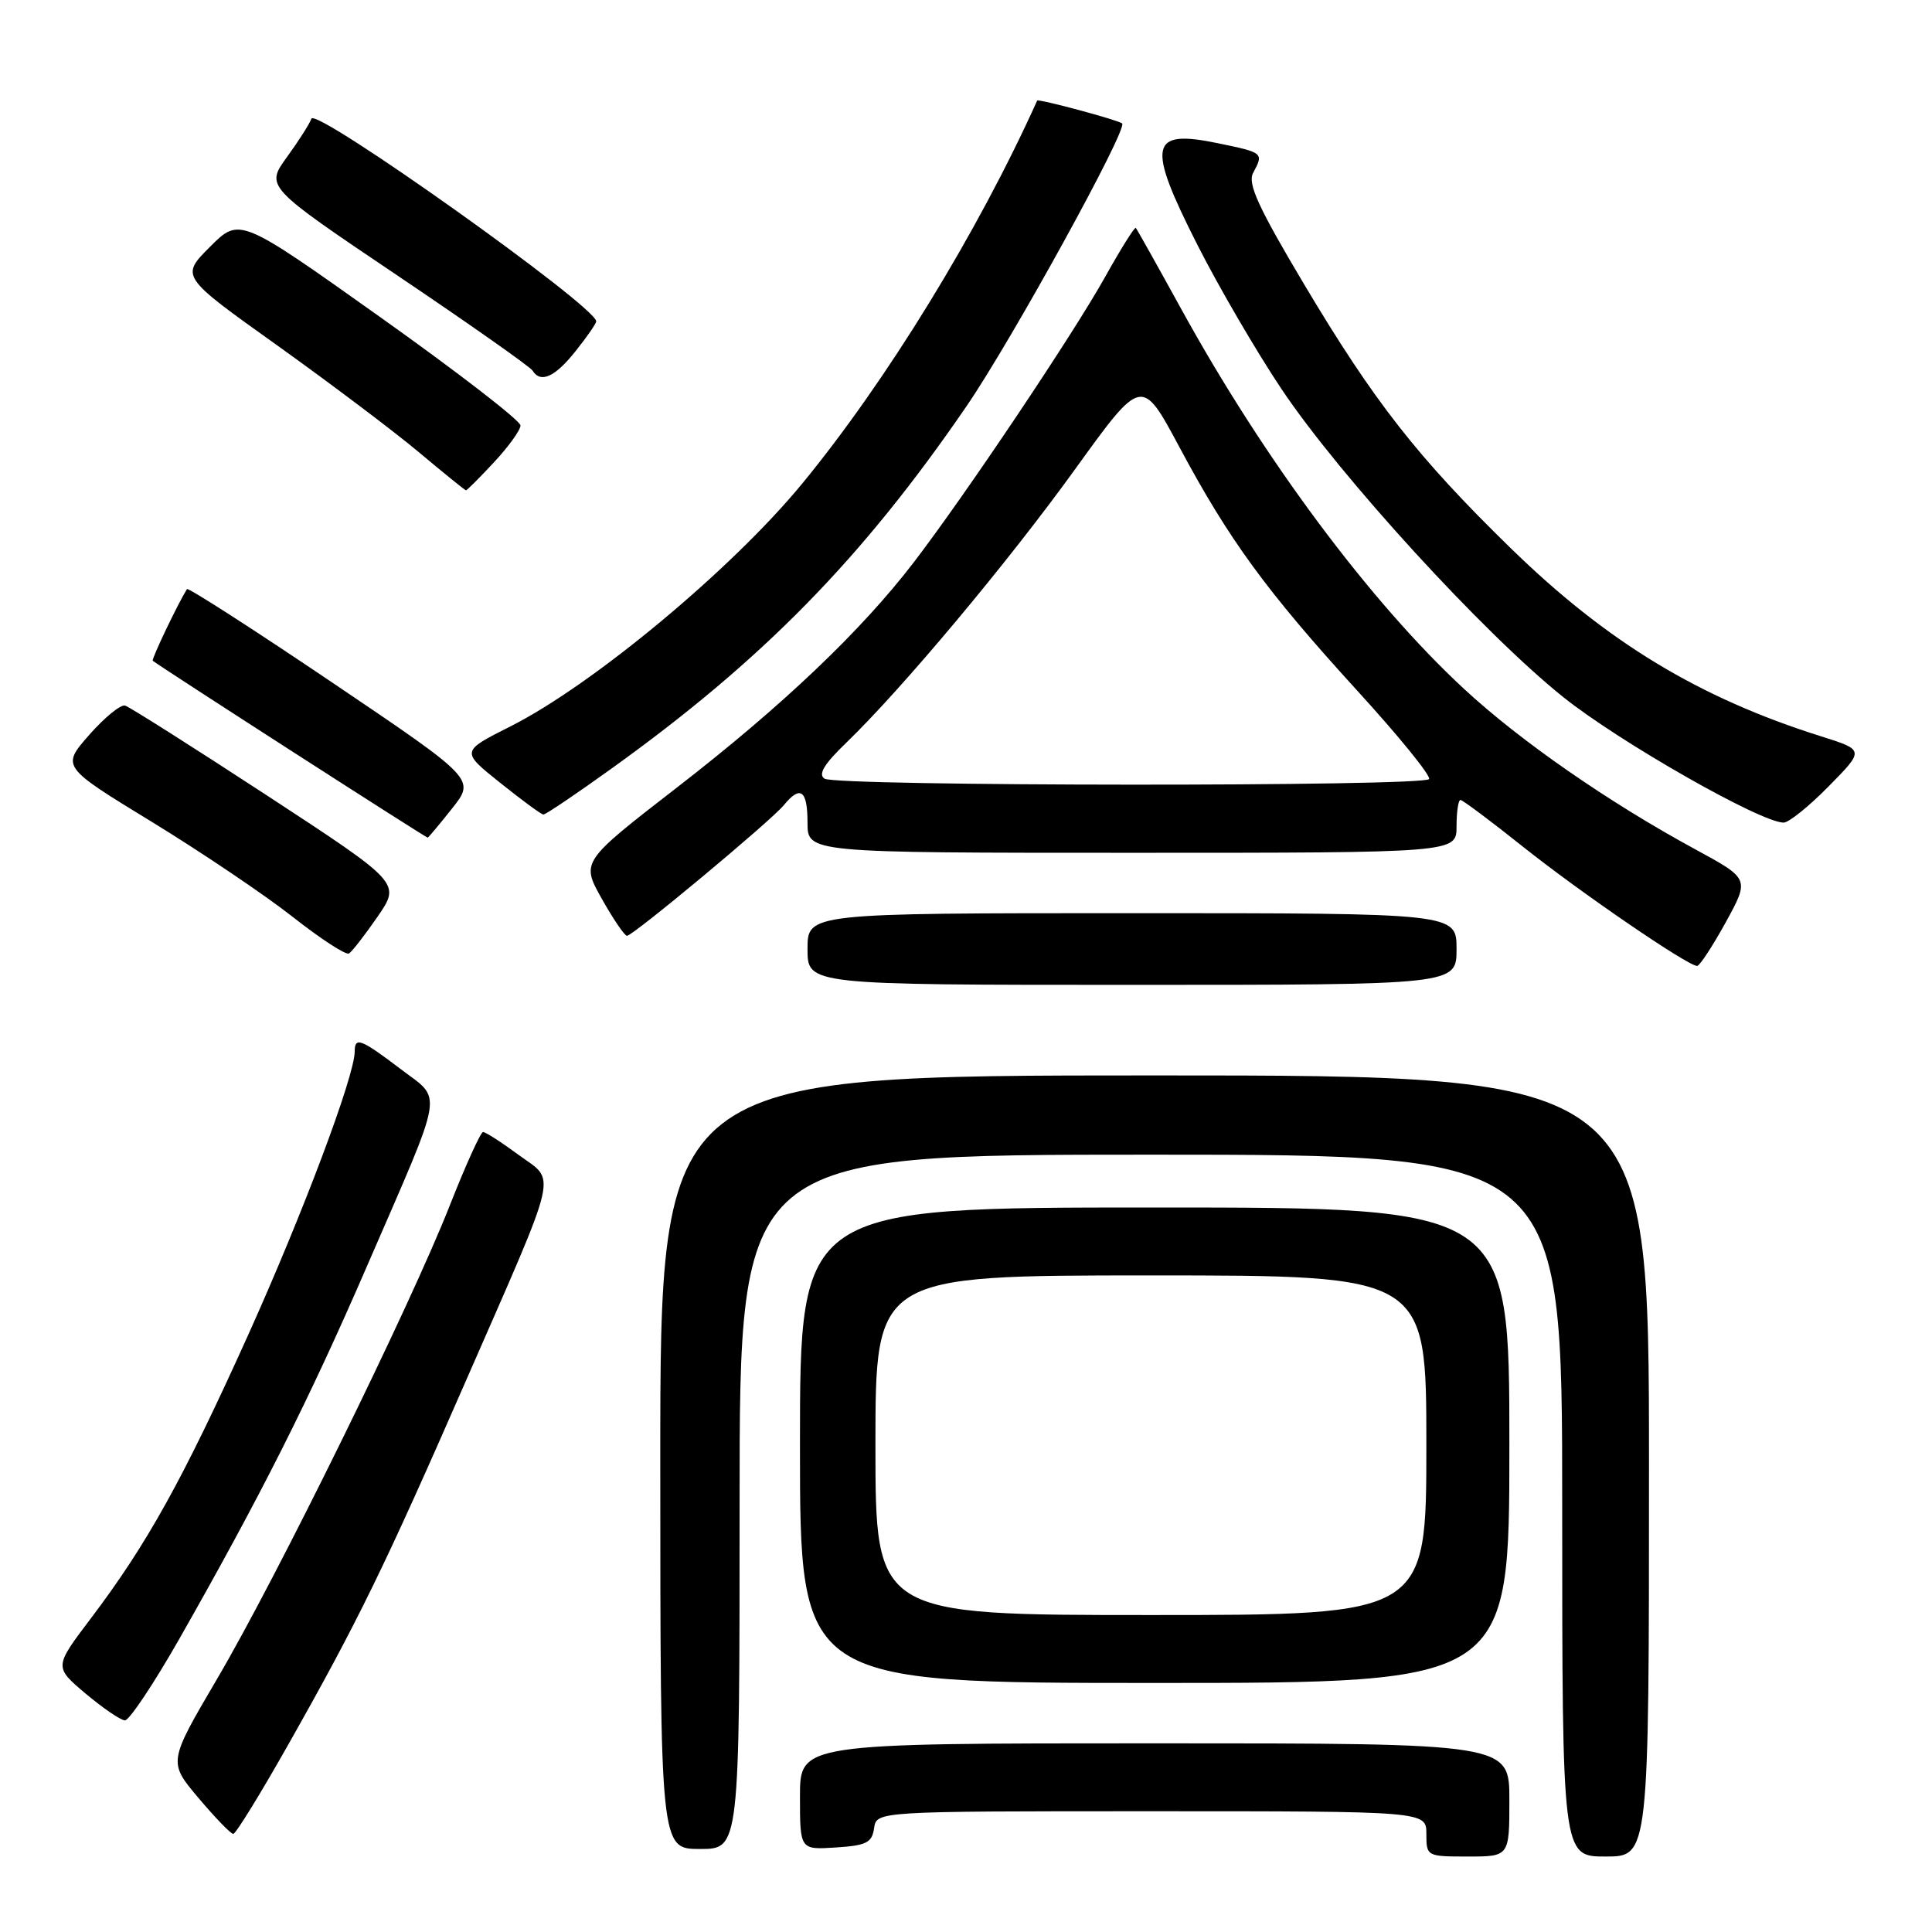 <?xml version="1.0" encoding="UTF-8" standalone="no"?>
<!DOCTYPE svg PUBLIC "-//W3C//DTD SVG 1.1//EN" "http://www.w3.org/Graphics/SVG/1.1/DTD/svg11.dtd" >
<svg xmlns="http://www.w3.org/2000/svg" xmlns:xlink="http://www.w3.org/1999/xlink" version="1.1" viewBox="0 0 256 256">
 <g >
 <path fill="currentColor"
d=" M 200.00 238.50 C 200.00 231.00 200.00 231.00 153.00 231.00 C 106.00 231.00 106.00 231.00 106.00 238.05 C 106.00 245.11 106.00 245.11 110.75 244.80 C 114.80 244.54 115.55 244.17 115.82 242.25 C 116.14 240.00 116.14 240.00 152.57 240.00 C 189.00 240.00 189.00 240.00 189.00 243.00 C 189.00 245.97 189.06 246.00 194.50 246.00 C 200.00 246.00 200.00 246.00 200.00 238.50 Z  M 218.50 194.25 C 218.50 142.50 218.50 142.50 152.99 142.50 C 87.49 142.50 87.49 142.50 87.49 193.75 C 87.50 245.00 87.50 245.00 92.75 245.00 C 98.00 245.00 98.00 245.00 98.00 199.00 C 98.00 153.00 98.00 153.00 152.50 153.00 C 207.00 153.00 207.00 153.00 207.00 199.50 C 207.00 246.00 207.00 246.00 212.75 246.00 C 218.50 246.00 218.50 246.00 218.50 194.25 Z  M 38.15 231.25 C 47.41 214.88 50.95 207.63 61.72 183.00 C 74.28 154.29 73.72 156.70 68.72 153.03 C 66.46 151.36 64.34 150.00 64.01 150.00 C 63.69 150.00 61.70 154.39 59.59 159.75 C 54.37 173.01 36.67 209.03 28.75 222.49 C 22.29 233.49 22.29 233.49 26.30 238.24 C 28.51 240.86 30.58 243.00 30.91 243.00 C 31.24 243.00 34.50 237.71 38.15 231.25 Z  M 23.71 217.25 C 34.56 198.18 40.95 185.49 48.61 167.81 C 59.07 143.69 58.69 145.94 53.04 141.62 C 47.83 137.66 47.00 137.34 47.00 139.33 C 47.00 142.55 40.13 160.82 32.86 176.94 C 24.24 196.04 19.48 204.62 12.02 214.47 C 7.17 220.88 7.17 220.88 11.33 224.40 C 13.63 226.33 15.97 227.93 16.55 227.96 C 17.12 227.98 20.34 223.16 23.71 217.25 Z  M 200.00 191.50 C 200.00 160.00 200.00 160.00 153.00 160.00 C 106.00 160.00 106.00 160.00 106.00 191.50 C 106.00 223.00 106.00 223.00 153.00 223.00 C 200.00 223.00 200.00 223.00 200.00 191.50 Z  M 193.00 125.75 C 193.00 121.00 193.00 121.00 150.00 121.00 C 107.00 121.00 107.00 121.00 107.00 125.75 C 107.00 130.50 107.00 130.50 150.00 130.50 C 193.00 130.50 193.00 130.50 193.00 125.75 Z  M 228.67 122.21 C 231.83 116.45 231.83 116.45 224.67 112.56 C 213.17 106.32 201.46 98.20 194.00 91.29 C 181.55 79.76 167.47 60.85 156.55 41.00 C 153.37 35.22 150.65 30.36 150.50 30.20 C 150.35 30.03 148.52 32.96 146.43 36.70 C 142.16 44.34 128.03 65.42 121.14 74.43 C 114.17 83.55 103.68 93.53 89.71 104.34 C 76.99 114.19 76.99 114.19 79.74 119.09 C 81.26 121.79 82.76 124.00 83.08 124.00 C 83.87 124.00 102.17 108.76 103.87 106.68 C 106.06 104.00 107.00 104.70 107.00 109.00 C 107.00 113.00 107.00 113.00 150.00 113.00 C 193.00 113.00 193.00 113.00 193.00 109.50 C 193.00 107.58 193.23 106.00 193.52 106.00 C 193.80 106.00 197.51 108.77 201.77 112.17 C 209.37 118.23 223.66 128.01 224.88 127.99 C 225.22 127.98 226.92 125.38 228.67 122.21 Z  M 50.04 121.45 C 53.10 117.00 53.10 117.00 35.37 105.40 C 25.61 99.02 17.15 93.66 16.57 93.49 C 15.98 93.33 13.84 95.08 11.82 97.38 C 8.13 101.58 8.13 101.58 20.13 108.91 C 26.73 112.95 35.14 118.62 38.81 121.51 C 42.49 124.41 45.83 126.58 46.24 126.34 C 46.64 126.10 48.35 123.90 50.04 121.45 Z  M 59.91 107.12 C 62.98 103.24 62.98 103.24 44.01 90.43 C 33.58 83.39 24.92 77.82 24.77 78.06 C 23.52 80.08 20.04 87.37 20.24 87.55 C 20.91 88.15 56.37 110.97 56.67 110.99 C 56.76 110.99 58.22 109.25 59.91 107.12 Z  M 242.31 104.19 C 247.05 99.38 247.05 99.38 241.34 97.58 C 225.11 92.47 212.93 85.08 200.16 72.62 C 187.83 60.59 182.08 53.24 172.79 37.65 C 166.73 27.47 165.29 24.33 166.04 22.92 C 167.47 20.26 167.44 20.23 161.39 18.98 C 152.29 17.09 151.89 19.10 158.71 32.54 C 161.52 38.07 166.51 46.63 169.82 51.57 C 177.52 63.08 196.59 83.93 207.14 92.37 C 214.59 98.33 233.32 109.00 236.34 109.00 C 237.02 109.00 239.71 106.84 242.31 104.19 Z  M 81.00 101.86 C 101.06 87.46 114.24 74.01 128.08 53.81 C 134.07 45.06 149.45 17.12 148.69 16.36 C 148.27 15.93 137.55 13.05 137.43 13.33 C 129.58 30.76 117.47 50.49 106.28 64.10 C 96.94 75.45 78.53 90.76 67.62 96.26 C 61.06 99.56 61.06 99.56 66.28 103.73 C 69.15 106.03 71.72 107.92 72.00 107.93 C 72.28 107.95 76.33 105.22 81.00 101.86 Z  M 65.46 61.25 C 67.38 59.19 68.96 57.00 68.97 56.38 C 68.99 55.76 60.62 49.30 50.38 42.02 C 31.75 28.78 31.75 28.78 27.83 32.70 C 23.91 36.62 23.91 36.62 36.71 45.75 C 43.74 50.78 52.20 57.15 55.50 59.92 C 58.80 62.69 61.61 64.96 61.74 64.97 C 61.87 64.99 63.54 63.31 65.46 61.25 Z  M 76.25 46.55 C 77.76 44.66 79.00 42.87 79.00 42.58 C 79.00 40.62 41.78 14.15 41.26 15.73 C 41.05 16.36 39.60 18.64 38.03 20.80 C 35.18 24.73 35.18 24.73 52.59 36.46 C 62.17 42.91 70.25 48.60 70.56 49.10 C 71.63 50.82 73.52 49.98 76.25 46.55 Z  M 116.00 191.50 C 116.00 169.00 116.00 169.00 152.50 169.00 C 189.00 169.00 189.00 169.00 189.00 191.50 C 189.00 214.00 189.00 214.00 152.50 214.00 C 116.00 214.00 116.00 214.00 116.00 191.50 Z  M 109.26 103.18 C 108.37 102.62 109.19 101.25 112.10 98.45 C 119.52 91.29 133.53 74.55 142.48 62.14 C 151.29 49.93 151.29 49.93 156.26 59.21 C 162.84 71.52 167.79 78.30 179.81 91.48 C 185.33 97.52 189.62 102.80 189.36 103.23 C 188.73 104.25 110.86 104.20 109.26 103.18 Z "/>
</g>
</svg>